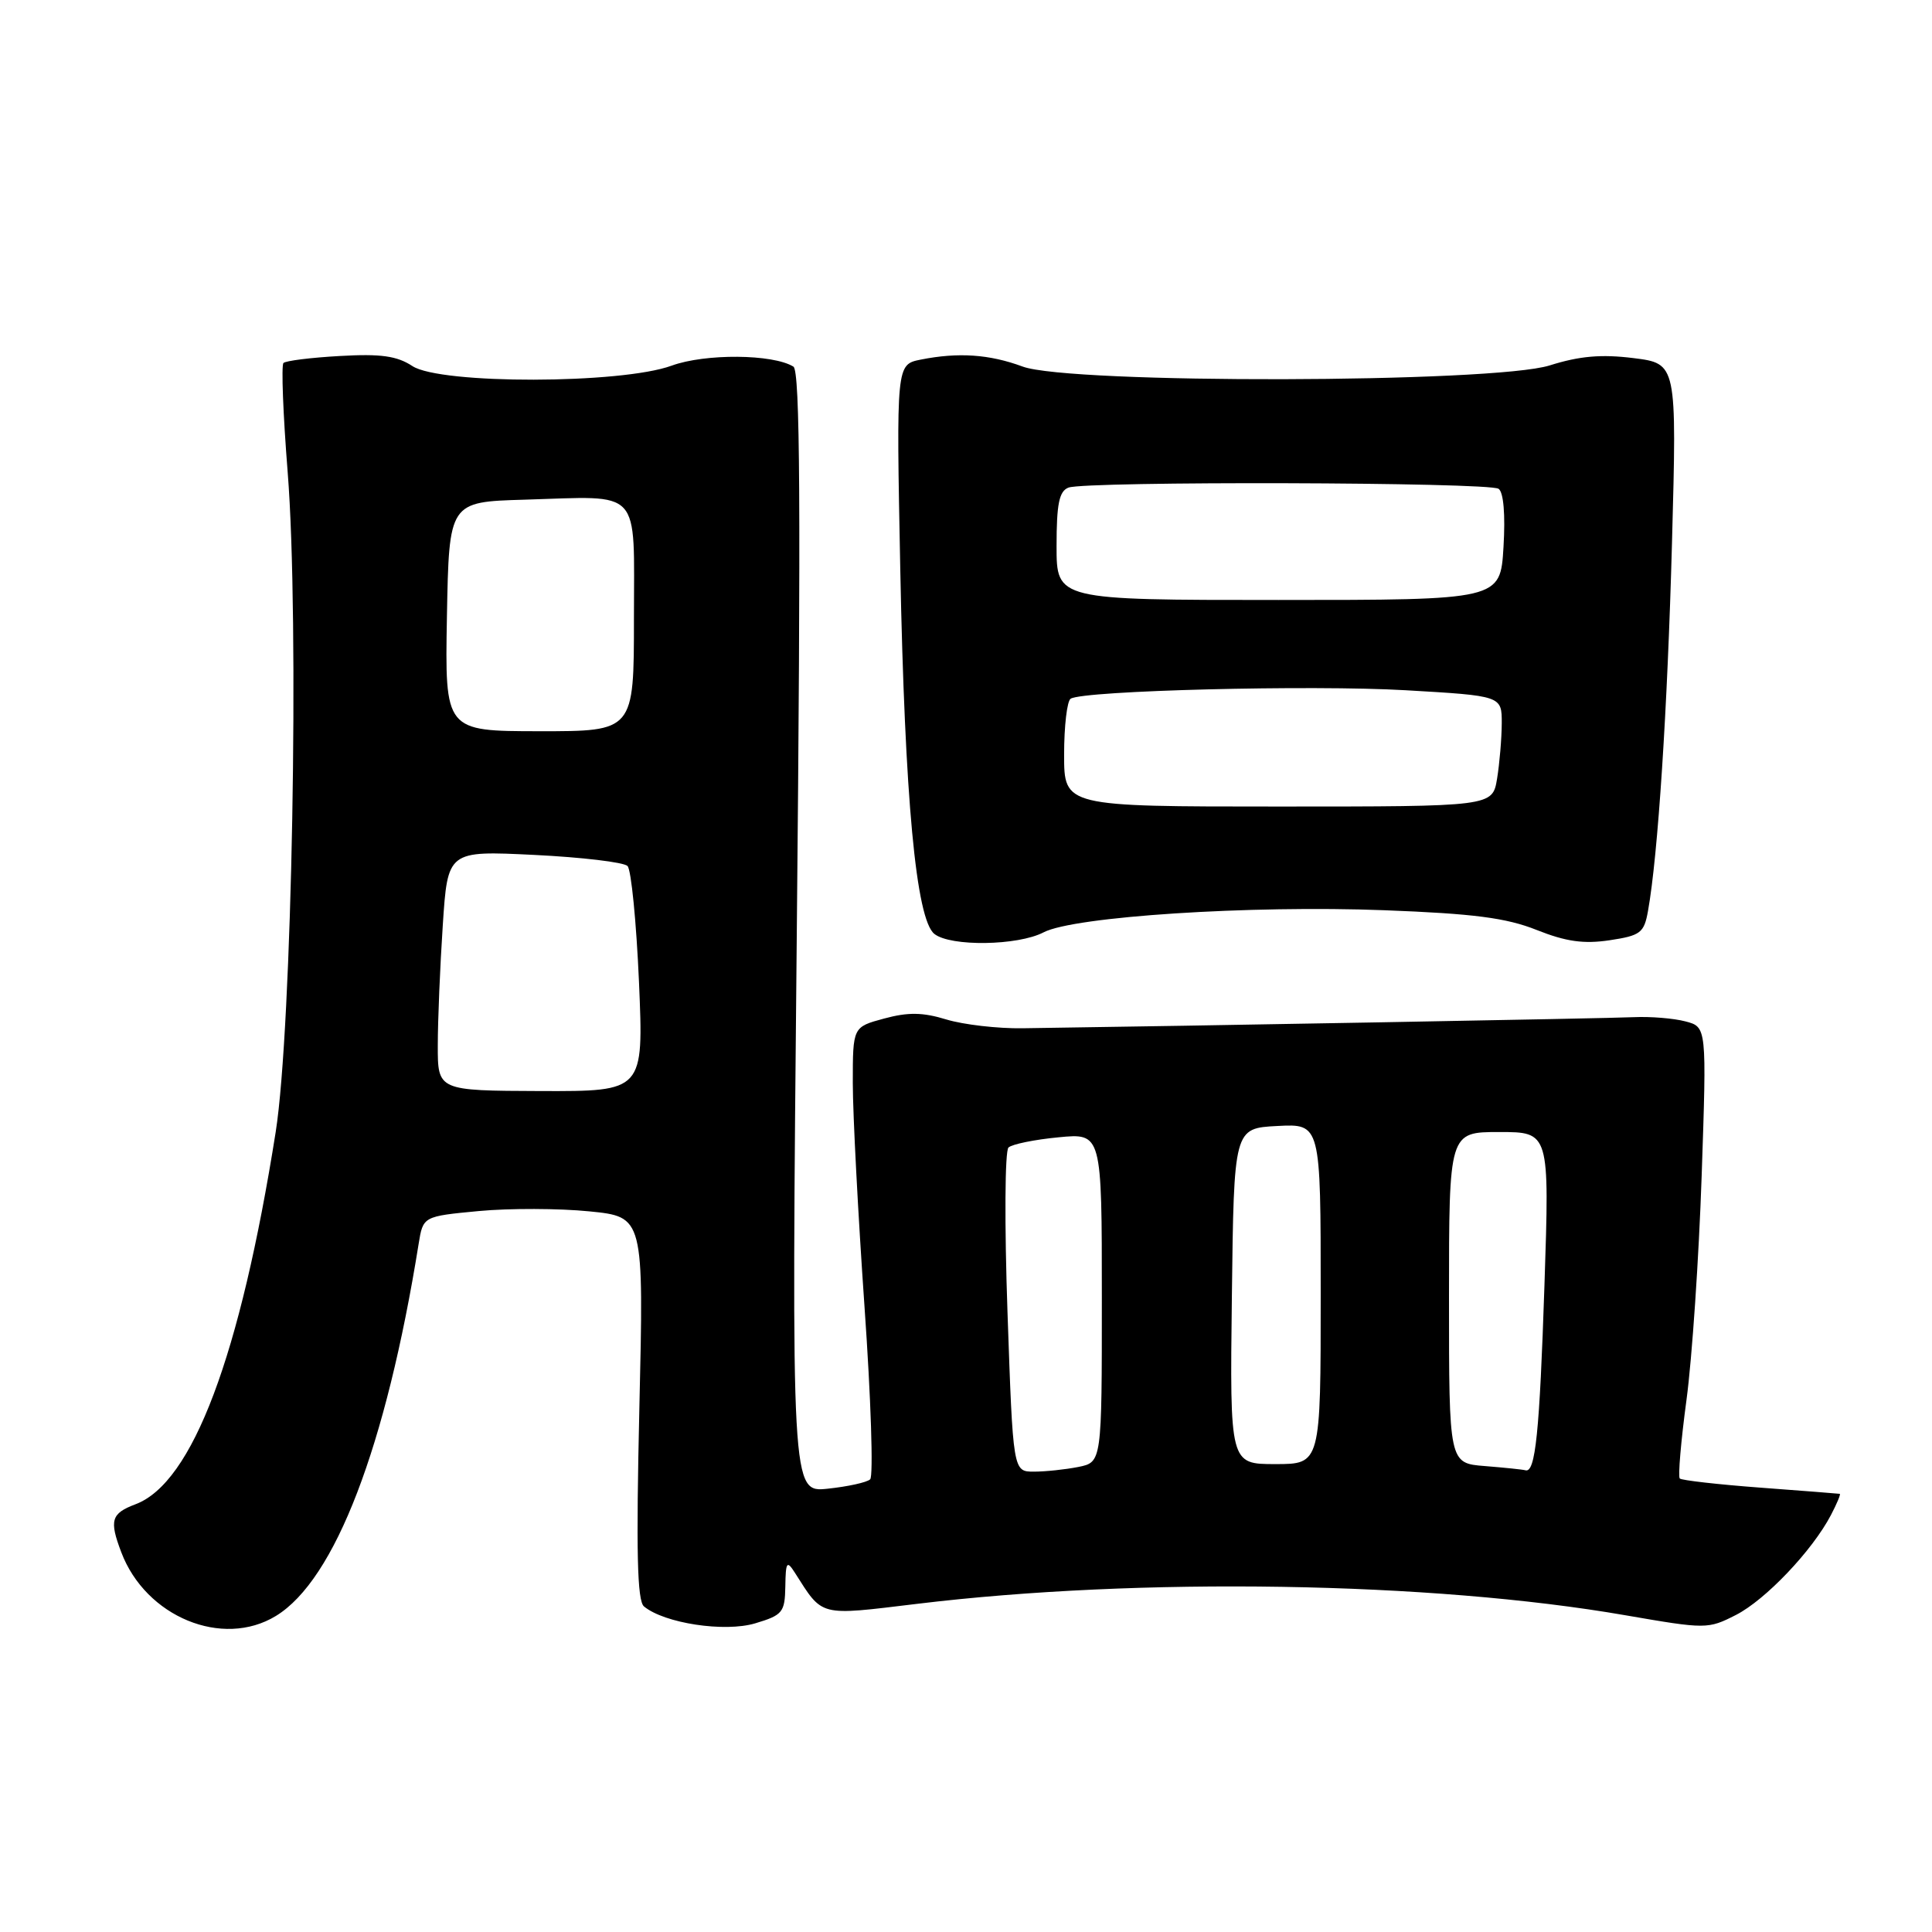 <?xml version="1.0" encoding="UTF-8" standalone="no"?>
<!DOCTYPE svg PUBLIC "-//W3C//DTD SVG 1.1//EN" "http://www.w3.org/Graphics/SVG/1.1/DTD/svg11.dtd" >
<svg xmlns="http://www.w3.org/2000/svg" xmlns:xlink="http://www.w3.org/1999/xlink" version="1.1" viewBox="0 0 256 256">
 <g >
 <path fill="currentColor"
d=" M 36.56 214.12 C 44.39 209.35 51.15 191.72 55.47 164.83 C 56.06 161.17 56.06 161.17 63.45 160.47 C 67.51 160.09 74.09 160.11 78.07 160.51 C 85.31 161.23 85.31 161.23 84.72 186.55 C 84.28 205.59 84.43 212.11 85.33 212.86 C 88.04 215.10 96.01 216.31 100.07 215.10 C 103.71 214.01 104.00 213.64 104.06 210.21 C 104.11 206.95 104.26 206.73 105.31 208.37 C 109.08 214.28 108.38 214.10 121.50 212.52 C 150.96 208.95 189.67 209.57 215.37 214.03 C 226.07 215.88 226.31 215.88 230.02 213.99 C 233.94 211.99 240.13 205.48 242.61 200.75 C 243.40 199.24 243.93 197.97 243.78 197.94 C 243.62 197.91 238.89 197.54 233.26 197.12 C 227.63 196.70 222.82 196.15 222.58 195.91 C 222.33 195.67 222.73 190.97 223.47 185.48 C 224.21 179.99 225.11 166.63 225.48 155.79 C 226.15 136.08 226.15 136.08 223.33 135.34 C 221.77 134.93 218.70 134.68 216.50 134.78 C 213.19 134.94 157.25 135.95 135.50 136.25 C 132.20 136.30 127.66 135.77 125.41 135.09 C 122.29 134.13 120.33 134.10 117.16 134.96 C 113.00 136.08 113.00 136.08 113.00 143.51 C 113.00 147.61 113.70 160.93 114.55 173.12 C 115.41 185.32 115.74 195.62 115.30 196.02 C 114.86 196.43 112.33 196.98 109.68 197.26 C 104.86 197.77 104.86 197.77 105.58 123.54 C 106.13 66.98 106.02 49.13 105.13 48.58 C 102.41 46.90 93.44 46.83 89.00 48.45 C 82.32 50.90 58.36 50.94 54.65 48.51 C 52.60 47.16 50.45 46.86 45.06 47.17 C 41.23 47.38 37.86 47.80 37.56 48.10 C 37.26 48.40 37.51 54.92 38.12 62.58 C 39.68 82.22 38.70 136.27 36.53 150.00 C 31.83 179.70 25.52 196.47 17.96 199.32 C 14.73 200.54 14.46 201.44 16.07 205.68 C 19.31 214.25 29.49 218.44 36.56 214.12 Z  M 138.28 123.54 C 142.30 121.44 165.66 119.93 183.42 120.61 C 195.26 121.06 199.60 121.62 203.63 123.23 C 207.50 124.77 209.86 125.10 213.27 124.59 C 217.38 123.97 217.85 123.62 218.37 120.70 C 219.69 113.36 220.95 94.03 221.55 71.83 C 222.19 48.17 222.19 48.17 216.44 47.45 C 212.19 46.92 209.30 47.17 205.34 48.42 C 197.88 50.77 141.76 50.89 135.50 48.57 C 131.10 46.94 126.97 46.66 122.00 47.65 C 118.76 48.30 118.76 48.30 119.29 75.40 C 119.89 105.87 121.38 121.81 123.81 123.75 C 125.95 125.45 134.87 125.32 138.28 123.54 Z  M 133.50 173.92 C 133.09 162.17 133.15 152.49 133.63 152.05 C 134.11 151.61 137.09 151.00 140.25 150.70 C 146.00 150.14 146.00 150.14 146.00 171.95 C 146.00 193.75 146.00 193.75 142.88 194.38 C 141.16 194.72 138.51 195.00 136.99 195.00 C 134.23 195.00 134.23 195.00 133.50 173.92 Z  M 196.75 194.26 C 192.00 193.89 192.00 193.89 192.00 171.95 C 192.00 150.00 192.00 150.00 198.66 150.00 C 205.32 150.00 205.32 150.00 204.65 170.25 C 204.00 189.88 203.45 195.20 202.13 194.82 C 201.79 194.72 199.36 194.47 196.75 194.26 Z  M 163.23 171.75 C 163.50 149.50 163.50 149.50 169.25 149.20 C 175.00 148.90 175.00 148.90 175.00 171.45 C 175.00 194.00 175.00 194.00 168.98 194.00 C 162.96 194.00 162.96 194.00 163.23 171.75 Z  M 58.01 138.51 C 58.01 135.21 58.31 128.05 58.67 122.61 C 59.32 112.72 59.32 112.72 70.78 113.28 C 77.09 113.59 82.65 114.25 83.15 114.75 C 83.64 115.24 84.32 122.16 84.67 130.13 C 85.29 144.61 85.29 144.61 71.65 144.57 C 58.00 144.52 58.00 144.52 58.01 138.51 Z  M 59.22 81.69 C 59.50 66.50 59.50 66.50 69.50 66.21 C 85.22 65.75 84.00 64.42 84.00 81.97 C 84.00 96.90 84.00 96.90 71.47 96.89 C 58.95 96.88 58.95 96.88 59.22 81.69 Z  M 141.00 99.99 C 141.00 96.21 141.39 92.87 141.87 92.58 C 143.62 91.50 173.81 90.74 186.25 91.46 C 199.00 92.20 199.00 92.20 198.99 95.85 C 198.98 97.86 198.70 101.16 198.37 103.18 C 197.76 106.87 197.76 106.87 169.38 106.87 C 141.00 106.87 141.00 106.87 141.00 99.99 Z  M 140.00 72.36 C 140.00 66.77 140.34 65.08 141.58 64.61 C 143.85 63.74 197.29 63.88 198.57 64.77 C 199.23 65.22 199.48 68.18 199.22 72.50 C 198.80 79.50 198.80 79.50 169.40 79.50 C 140.00 79.50 140.00 79.50 140.00 72.36 Z "/>
</g>
</svg>